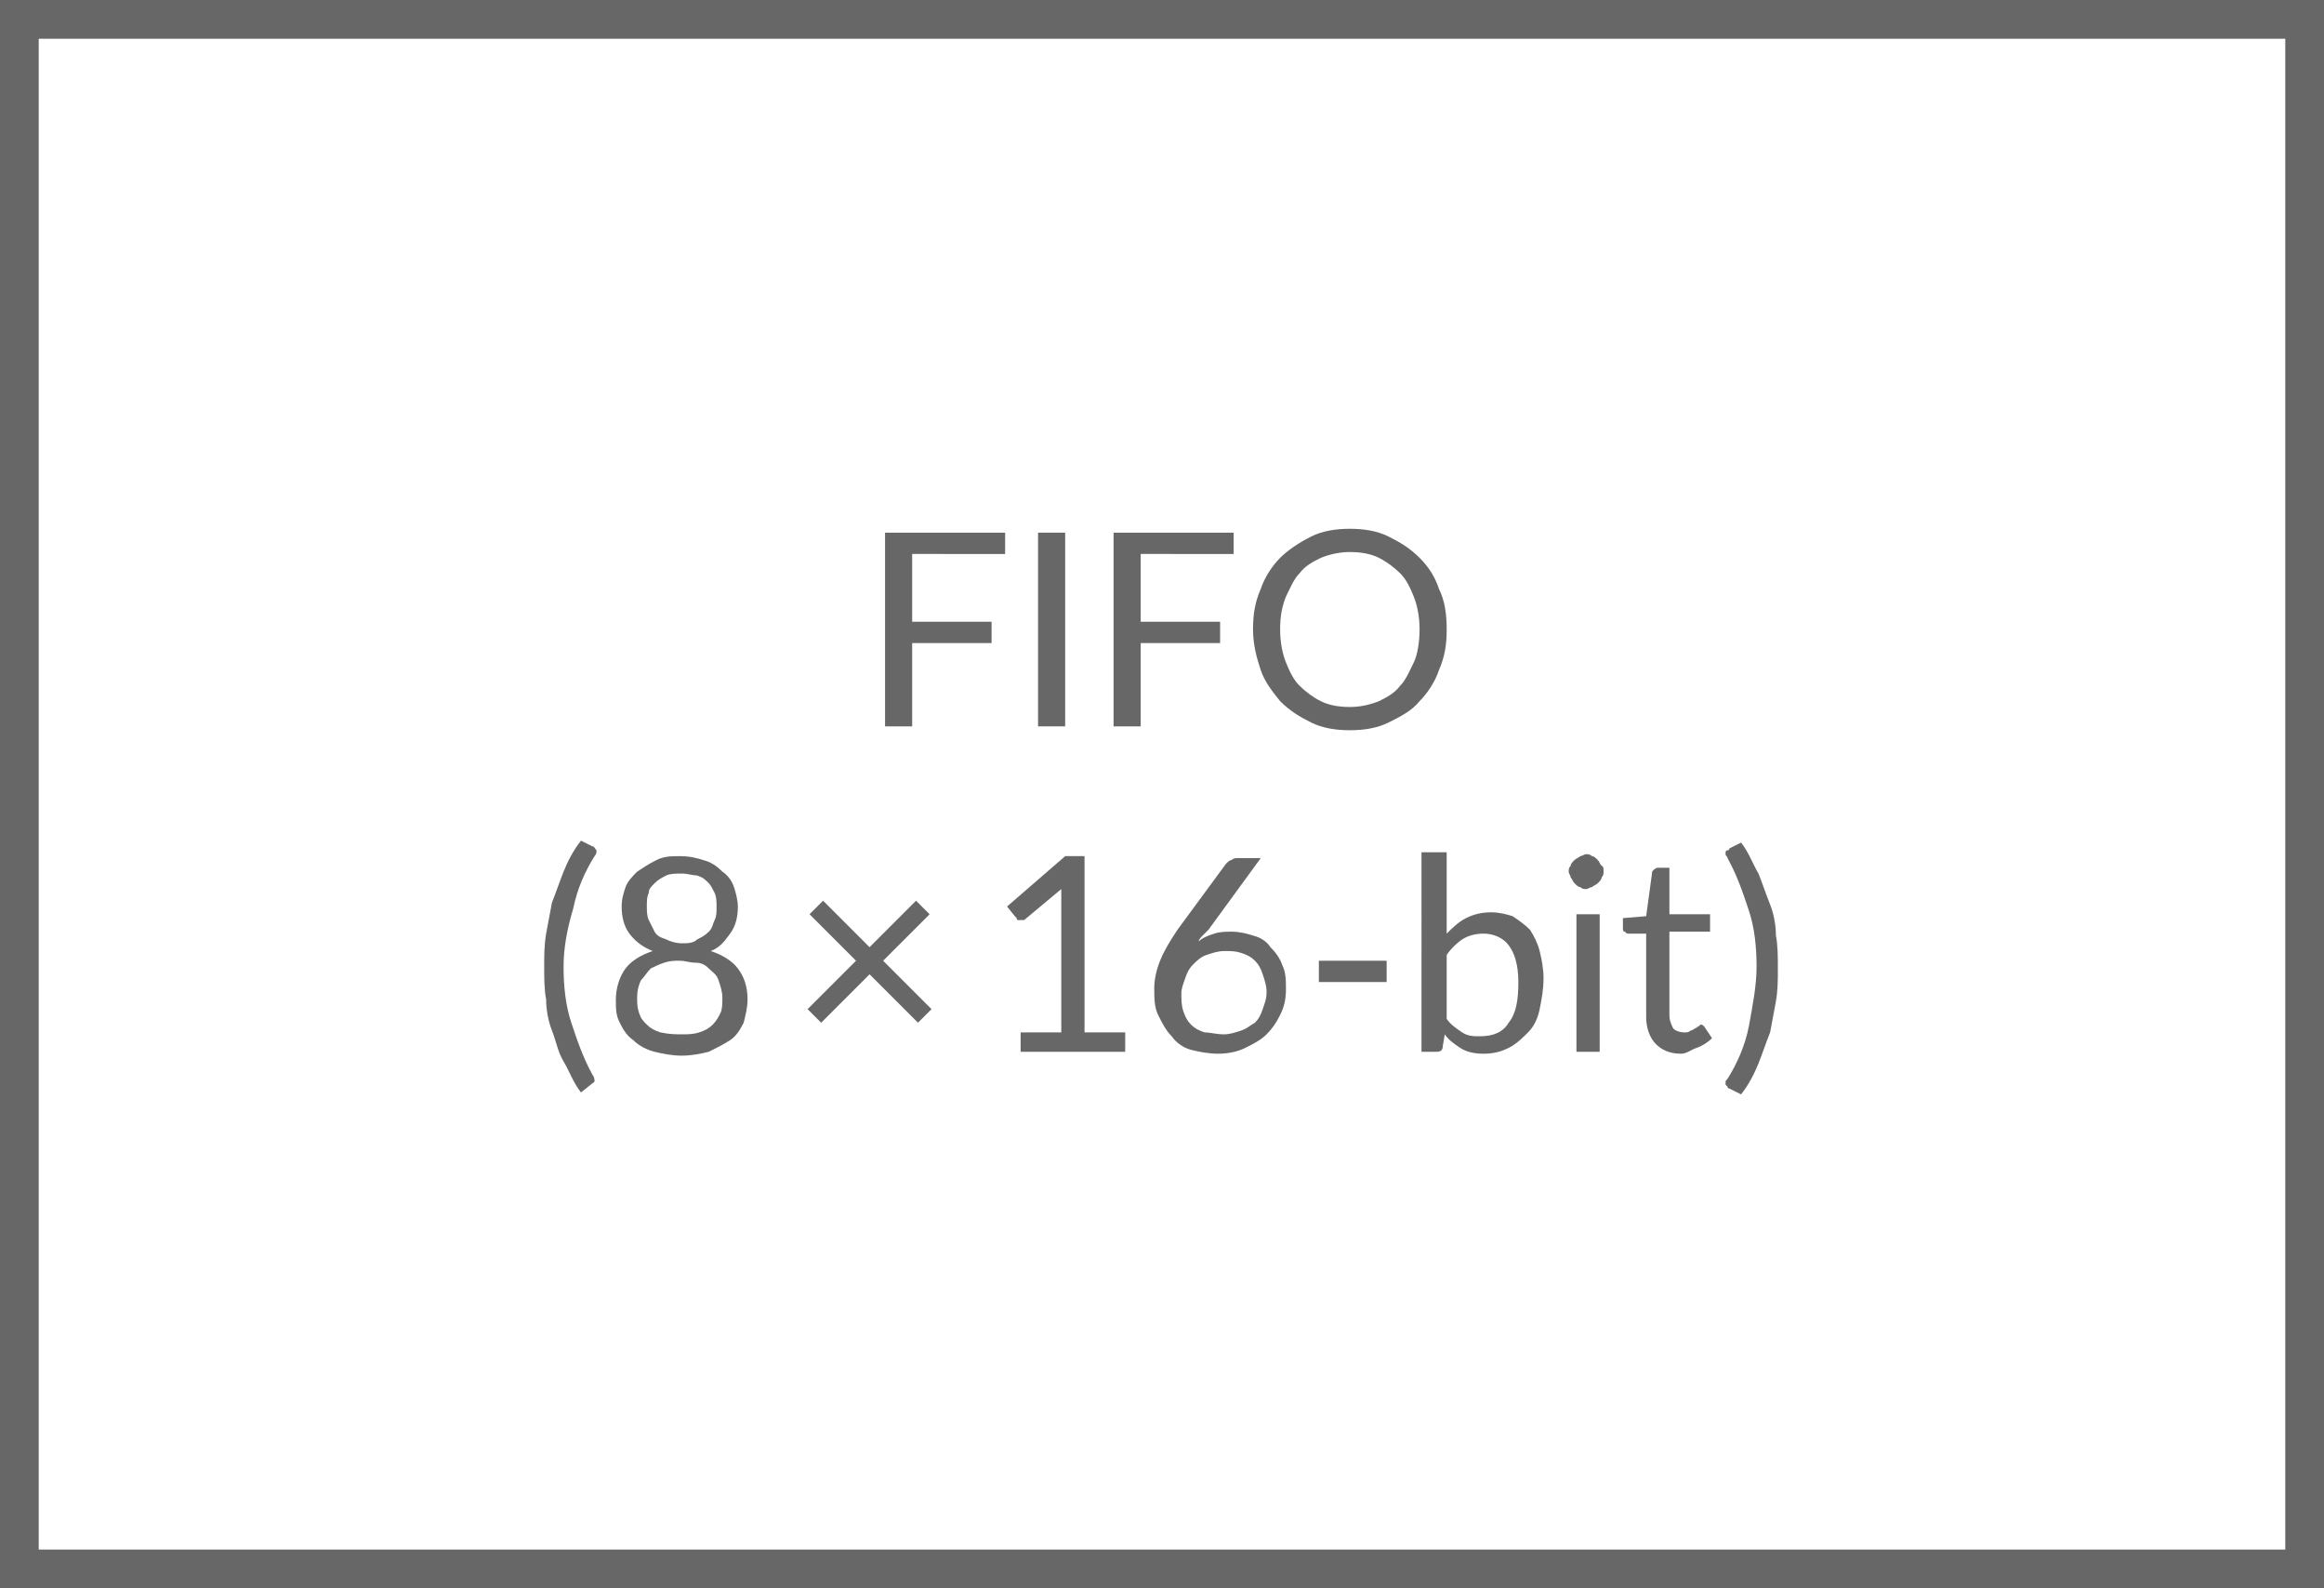<?xml version="1.0" encoding="utf-8"?>
<!-- Generator: Adobe Illustrator 22.0.1, SVG Export Plug-In . SVG Version: 6.00 Build 0)  -->
<svg version="1.1" id="Layer_1" xmlns="http://www.w3.org/2000/svg" xmlns:xlink="http://www.w3.org/1999/xlink" x="0px" y="0px"
	 viewBox="0 0 120 82" style="enable-background:new 0 0 120 82;" xml:space="preserve">
<style type="text/css">
	.st0{fill:#676767;}
</style>
<path class="st0" d="M120,82H0V0h120V82z M2,80h116V2H2V80z"/>
<g>
	<path class="st0" d="M47.1,28.6v3.5h4.1v1.1h-4.1v4.3h-1.4v-10h6.2v1.1L47.1,28.6L47.1,28.6z"/>
	<path class="st0" d="M55,37.5h-1.4v-10H55V37.5z"/>
	<path class="st0" d="M58.9,28.6v3.5H63v1.1h-4.1v4.3h-1.4v-10h6.2v1.1L58.9,28.6L58.9,28.6z"/>
	<path class="st0" d="M74.7,32.5c0,0.8-0.1,1.4-0.4,2.1c-0.2,0.6-0.6,1.2-1,1.6c-0.4,0.5-1,0.8-1.6,1.1s-1.3,0.4-2,0.4
		s-1.4-0.1-2-0.4s-1.1-0.6-1.6-1.1c-0.4-0.5-0.8-1-1-1.6s-0.4-1.3-0.4-2.1s0.1-1.4,0.4-2.1c0.2-0.6,0.6-1.2,1-1.6s1-0.8,1.6-1.1
		s1.3-0.4,2-0.4s1.4,0.1,2,0.4s1.1,0.6,1.6,1.1s0.8,1,1,1.6C74.6,31,74.7,31.7,74.7,32.5z M73.3,32.5c0-0.6-0.1-1.2-0.3-1.7
		s-0.4-0.9-0.7-1.2s-0.7-0.6-1.1-0.8c-0.4-0.2-0.9-0.3-1.5-0.3c-0.5,0-1,0.1-1.5,0.3c-0.4,0.2-0.8,0.4-1.1,0.8
		c-0.3,0.3-0.5,0.8-0.7,1.2c-0.2,0.5-0.3,1-0.3,1.7c0,0.6,0.1,1.2,0.3,1.7s0.4,0.9,0.7,1.2s0.7,0.6,1.1,0.8c0.4,0.2,0.9,0.3,1.5,0.3
		c0.5,0,1-0.1,1.5-0.3c0.4-0.2,0.8-0.4,1.1-0.8c0.3-0.3,0.5-0.8,0.7-1.2S73.3,33.1,73.3,32.5z"/>
	<path class="st0" d="M29.1,49.9c0,1,0.1,2,0.4,2.9s0.6,1.8,1.1,2.7c0.1,0.1,0.1,0.3,0.1,0.3c0,0.1-0.1,0.1-0.2,0.2L30,56.4
		c-0.4-0.5-0.6-1.1-0.9-1.6s-0.4-1.1-0.6-1.6s-0.3-1.1-0.3-1.6c-0.1-0.5-0.1-1.1-0.1-1.7c0-0.6,0-1.1,0.1-1.7
		c0.1-0.5,0.2-1.1,0.3-1.6c0.2-0.5,0.4-1.1,0.6-1.6s0.5-1.1,0.9-1.6l0.6,0.3c0.1,0,0.1,0.1,0.2,0.2c0,0.1,0,0.2-0.1,0.3
		c-0.5,0.8-0.9,1.7-1.1,2.7C29.3,47.9,29.1,48.9,29.1,49.9z"/>
	<path class="st0" d="M36.7,49.1c0.6,0.2,1.1,0.5,1.4,0.9s0.5,0.9,0.5,1.6c0,0.4-0.1,0.8-0.2,1.2c-0.2,0.4-0.4,0.7-0.7,0.9
		c-0.3,0.2-0.7,0.4-1.1,0.6c-0.4,0.1-0.9,0.2-1.4,0.2s-1-0.1-1.4-0.2c-0.4-0.1-0.8-0.3-1.1-0.6c-0.3-0.2-0.5-0.5-0.7-0.9
		s-0.2-0.7-0.2-1.2c0-0.6,0.2-1.2,0.5-1.6c0.3-0.4,0.8-0.7,1.4-0.9c-0.5-0.2-0.9-0.5-1.2-0.9c-0.3-0.4-0.4-0.9-0.4-1.4
		c0-0.4,0.1-0.7,0.2-1s0.4-0.6,0.6-0.8c0.3-0.2,0.6-0.4,1-0.6s0.8-0.2,1.2-0.2c0.5,0,0.9,0.1,1.2,0.2c0.4,0.1,0.7,0.3,1,0.6
		c0.3,0.2,0.5,0.5,0.6,0.8s0.2,0.7,0.2,1c0,0.5-0.1,1-0.4,1.4S37.2,48.9,36.7,49.1z M35.2,53.4c0.3,0,0.6,0,0.9-0.1s0.5-0.2,0.7-0.4
		s0.3-0.4,0.4-0.6s0.1-0.5,0.1-0.8s-0.1-0.6-0.2-0.9s-0.3-0.4-0.5-0.6c-0.2-0.2-0.4-0.3-0.7-0.3s-0.5-0.1-0.8-0.1s-0.5,0-0.8,0.1
		s-0.5,0.2-0.7,0.3c-0.2,0.2-0.3,0.4-0.5,0.6c-0.1,0.2-0.2,0.5-0.2,0.9c0,0.3,0,0.5,0.1,0.8s0.2,0.4,0.4,0.6
		c0.2,0.2,0.4,0.3,0.7,0.4C34.6,53.4,34.9,53.4,35.2,53.4z M35.2,45.1c-0.3,0-0.6,0-0.8,0.1s-0.4,0.2-0.6,0.4s-0.3,0.3-0.3,0.5
		c-0.1,0.2-0.1,0.4-0.1,0.7c0,0.2,0,0.5,0.1,0.7s0.2,0.4,0.3,0.6c0.1,0.2,0.3,0.3,0.6,0.4c0.2,0.1,0.5,0.2,0.8,0.2s0.6,0,0.8-0.2
		c0.2-0.1,0.4-0.2,0.6-0.4s0.2-0.4,0.3-0.6c0.1-0.2,0.1-0.4,0.1-0.7c0-0.2,0-0.5-0.1-0.7s-0.2-0.4-0.3-0.5c-0.2-0.2-0.3-0.3-0.6-0.4
		C35.8,45.2,35.5,45.1,35.2,45.1z"/>
	<path class="st0" d="M47.4,52.8l-2.5-2.5l-2.5,2.5l-0.7-0.7l2.5-2.5l-2.4-2.4l0.7-0.7l2.4,2.4l2.4-2.4l0.7,0.7l-2.4,2.4l2.5,2.5
		L47.4,52.8z"/>
	<path class="st0" d="M58.1,53.3v1h-5.4v-1h2.1v-6.8c0-0.2,0-0.4,0-0.6L53,47.4c-0.1,0.1-0.1,0.1-0.2,0.1s-0.1,0-0.2,0
		s-0.1,0-0.1-0.1l-0.1-0.1L52,46.8l3-2.6h1v9.1L58.1,53.3L58.1,53.3z"/>
	<path class="st0" d="M62.4,48c-0.1,0.1-0.2,0.2-0.3,0.3s-0.2,0.2-0.2,0.3c0.2-0.2,0.5-0.3,0.8-0.4c0.3-0.1,0.6-0.1,0.9-0.1
		c0.4,0,0.8,0.1,1.1,0.2c0.4,0.1,0.7,0.3,0.9,0.6c0.3,0.3,0.5,0.6,0.6,0.9c0.2,0.4,0.2,0.8,0.2,1.3s-0.1,0.9-0.3,1.3
		c-0.2,0.4-0.4,0.7-0.7,1s-0.7,0.5-1.1,0.7c-0.4,0.2-0.9,0.3-1.4,0.3s-1-0.1-1.4-0.2s-0.8-0.4-1-0.7c-0.3-0.3-0.5-0.7-0.7-1.1
		c-0.2-0.4-0.2-0.9-0.2-1.4c0-0.4,0.1-0.9,0.3-1.4c0.2-0.5,0.5-1,0.9-1.6l2.5-3.4c0.1-0.1,0.2-0.2,0.3-0.2c0.1-0.1,0.2-0.1,0.4-0.1
		h1.1L62.4,48z M63.2,53.4c0.3,0,0.6-0.1,0.9-0.2c0.3-0.1,0.5-0.3,0.7-0.4c0.2-0.2,0.3-0.4,0.4-0.7s0.2-0.5,0.2-0.9
		c0-0.3-0.1-0.6-0.2-0.9s-0.2-0.5-0.4-0.7s-0.4-0.3-0.7-0.4c-0.3-0.1-0.5-0.1-0.9-0.1c-0.3,0-0.6,0.1-0.9,0.2
		c-0.3,0.1-0.5,0.3-0.7,0.5s-0.3,0.4-0.4,0.7S61,51,61,51.3s0,0.6,0.1,0.9c0.1,0.3,0.2,0.5,0.4,0.7s0.4,0.3,0.7,0.4
		C62.5,53.3,62.8,53.4,63.2,53.4z"/>
	<path class="st0" d="M68.1,49.6h3.5v1.1h-3.5V49.6z"/>
	<path class="st0" d="M74.7,48.2c0.3-0.3,0.6-0.6,1-0.8s0.8-0.3,1.3-0.3c0.4,0,0.8,0.1,1.1,0.2c0.3,0.2,0.6,0.4,0.9,0.7
		c0.2,0.3,0.4,0.7,0.5,1.1c0.1,0.4,0.2,0.9,0.2,1.4c0,0.6-0.1,1.1-0.2,1.6c-0.1,0.5-0.3,0.9-0.6,1.2s-0.6,0.6-1,0.8
		s-0.8,0.3-1.3,0.3s-0.9-0.1-1.2-0.3s-0.6-0.4-0.8-0.7L74.5,54c0,0.2-0.1,0.3-0.3,0.3h-0.8V44h1.3L74.7,48.2L74.7,48.2z M74.7,52.6
		c0.2,0.3,0.5,0.5,0.8,0.7s0.6,0.2,0.9,0.2c0.7,0,1.2-0.2,1.5-0.7c0.4-0.5,0.5-1.2,0.5-2.1c0-0.9-0.2-1.5-0.5-1.9s-0.8-0.6-1.3-0.6
		c-0.4,0-0.8,0.1-1.1,0.3s-0.6,0.5-0.8,0.8L74.7,52.6L74.7,52.6z"/>
	<path class="st0" d="M82.8,45c0,0.1,0,0.2-0.1,0.3c0,0.1-0.1,0.2-0.2,0.3c-0.1,0.1-0.2,0.1-0.3,0.2c-0.1,0-0.2,0.1-0.3,0.1
		s-0.2,0-0.3-0.1c-0.1,0-0.2-0.1-0.3-0.2c-0.1-0.1-0.1-0.2-0.2-0.3c0-0.1-0.1-0.2-0.1-0.3s0-0.2,0.1-0.3c0-0.1,0.1-0.2,0.2-0.3
		c0.1-0.1,0.2-0.1,0.3-0.2c0.1,0,0.2-0.1,0.3-0.1s0.2,0,0.3,0.1c0.1,0,0.2,0.1,0.3,0.2c0.1,0.1,0.1,0.2,0.2,0.3
		C82.8,44.7,82.8,44.9,82.8,45z M82.6,47.2v7.1h-1.2v-7.1H82.6z"/>
	<path class="st0" d="M86.8,54.4c-0.6,0-1-0.2-1.3-0.5S85,53.1,85,52.5v-4.3h-0.9c-0.1,0-0.1,0-0.2-0.1c-0.1,0-0.1-0.1-0.1-0.2v-0.5
		l1.2-0.1l0.3-2.2c0-0.1,0-0.1,0.1-0.2c0,0,0.1-0.1,0.2-0.1h0.6v2.4h2.1v0.9h-2.1v4.3c0,0.3,0.1,0.5,0.2,0.7
		c0.1,0.1,0.3,0.2,0.6,0.2c0.1,0,0.2,0,0.3-0.1c0.1,0,0.2-0.1,0.2-0.1c0.1,0,0.1-0.1,0.2-0.1l0.1-0.1c0.1,0,0.1,0,0.2,0.1l0.4,0.6
		c-0.2,0.2-0.5,0.4-0.8,0.5S87.1,54.4,86.8,54.4z"/>
	<path class="st0" d="M90.7,49.9c0-1-0.1-2-0.4-2.9s-0.6-1.8-1.1-2.7c0-0.1-0.1-0.1-0.1-0.2s0-0.1,0-0.1s0-0.1,0.1-0.1
		s0.1-0.1,0.1-0.1l0.6-0.3c0.4,0.5,0.6,1.1,0.9,1.6c0.2,0.5,0.4,1.1,0.6,1.6s0.3,1.1,0.3,1.6c0.1,0.5,0.1,1.1,0.1,1.7
		c0,0.6,0,1.1-0.1,1.7c-0.1,0.5-0.2,1.1-0.3,1.6c-0.2,0.5-0.4,1.1-0.6,1.6c-0.2,0.5-0.5,1.1-0.9,1.6l-0.6-0.3c0,0-0.1,0-0.1-0.1
		L89.1,56v-0.1c0-0.1,0-0.1,0.1-0.2c0.5-0.8,0.9-1.7,1.1-2.7C90.5,51.9,90.7,50.9,90.7,49.9z"/>
</g>
</svg>
